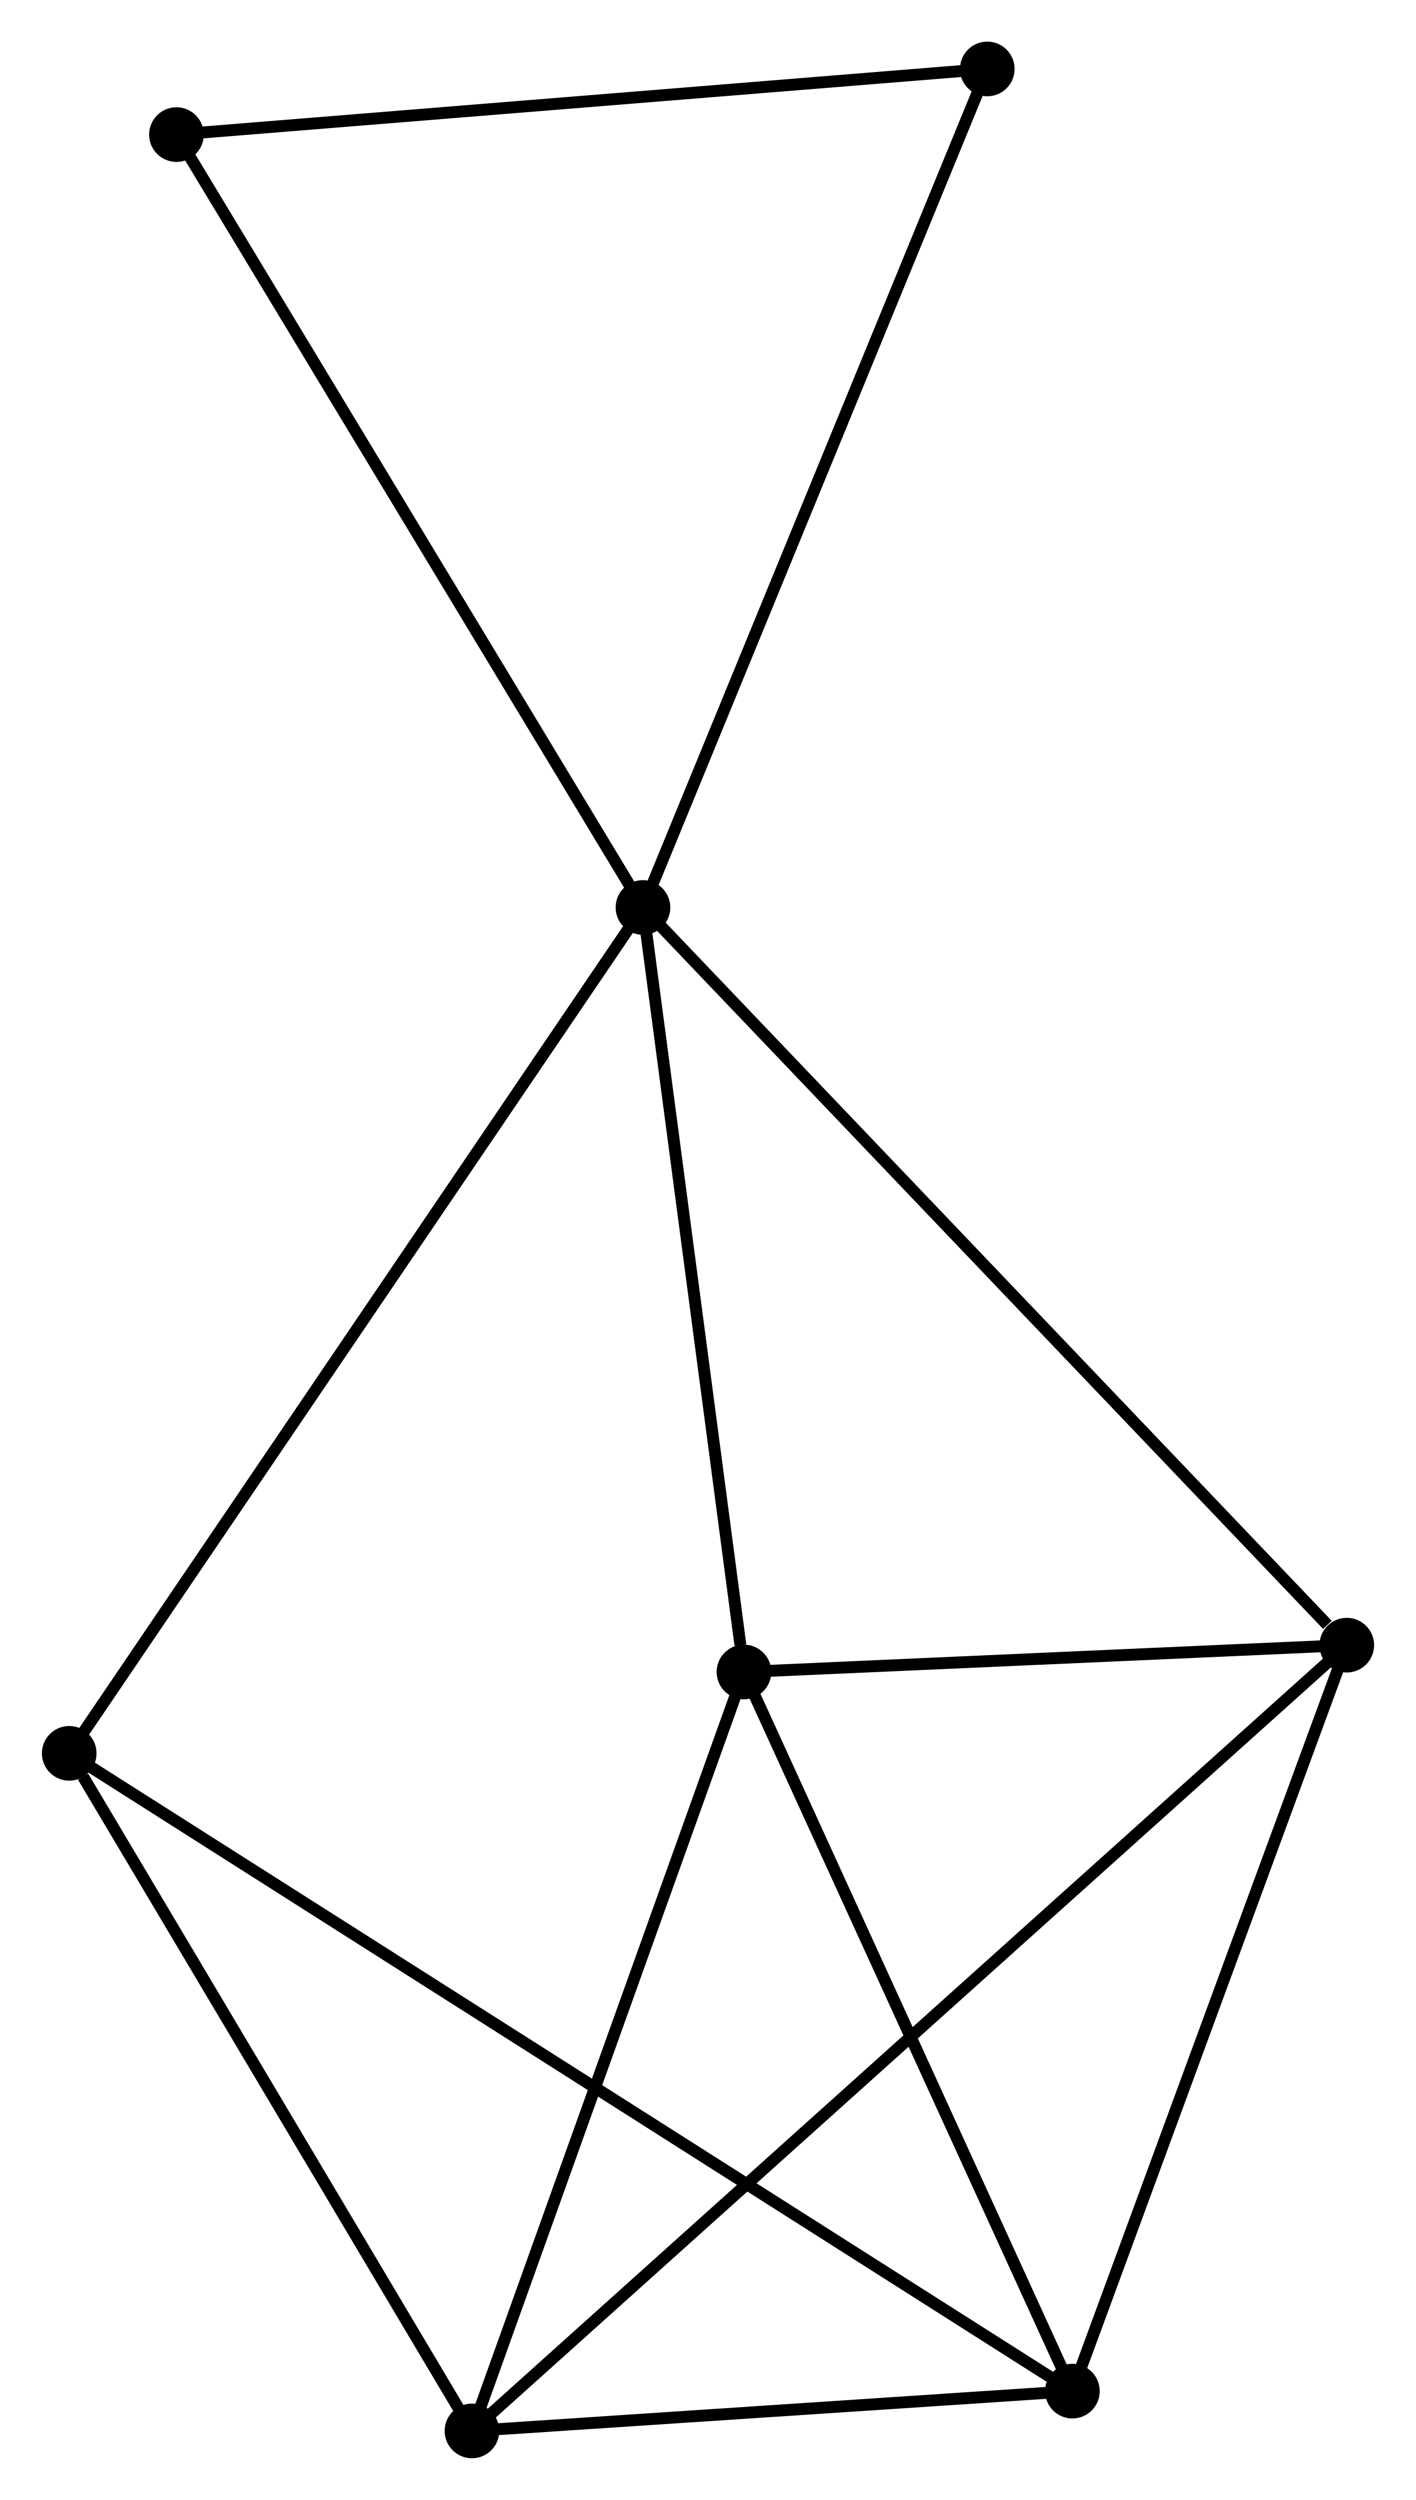 <?xml version="1.0" encoding="UTF-8" standalone="no"?>
<!DOCTYPE svg PUBLIC "-//W3C//DTD SVG 1.1//EN"
 "http://www.w3.org/Graphics/SVG/1.1/DTD/svg11.dtd">
<!-- Generated by graphviz version 2.36.0 (20140111.2315)
 -->
<!-- Title: %3 Pages: 1 -->
<svg width="119pt" height="210pt"
 viewBox="0.00 0.00 119.12 210.30" xmlns="http://www.w3.org/2000/svg" xmlns:xlink="http://www.w3.org/1999/xlink">
<g id="graph0" class="graph" transform="scale(1 1) rotate(0) translate(4 206.301)">
<title>%3</title>
<!-- 0 -->
<g id="node1" class="node"><title>0</title>
<ellipse fill="black" stroke="black" cx="50.087" cy="-129.961" rx="1.8" ry="1.8"/>
</g>
<!-- 3 -->
<g id="node2" class="node"><title>3</title>
<ellipse fill="black" stroke="black" cx="109.319" cy="-67.902" rx="1.8" ry="1.8"/>
</g>
<!-- 0&#45;&#45;3 -->
<g id="edge1" class="edge"><title>0&#45;&#45;3</title>
<path fill="none" stroke="black" d="M51.552,-128.427C59.675,-119.916 99.151,-78.556 107.689,-69.61"/>
</g>
<!-- 4 -->
<g id="node3" class="node"><title>4</title>
<ellipse fill="black" stroke="black" cx="58.586" cy="-65.647" rx="1.8" ry="1.8"/>
</g>
<!-- 0&#45;&#45;4 -->
<g id="edge2" class="edge"><title>0&#45;&#45;4</title>
<path fill="none" stroke="black" d="M50.333,-128.106C51.552,-118.879 56.956,-77.979 58.288,-67.899"/>
</g>
<!-- 5 -->
<g id="node4" class="node"><title>5</title>
<ellipse fill="black" stroke="black" cx="1.8" cy="-58.802" rx="1.8" ry="1.8"/>
</g>
<!-- 0&#45;&#45;5 -->
<g id="edge3" class="edge"><title>0&#45;&#45;5</title>
<path fill="none" stroke="black" d="M48.894,-128.202C42.213,-118.357 9.523,-70.183 2.952,-60.499"/>
</g>
<!-- 6 -->
<g id="node5" class="node"><title>6</title>
<ellipse fill="black" stroke="black" cx="79.065" cy="-200.501" rx="1.8" ry="1.8"/>
</g>
<!-- 0&#45;&#45;6 -->
<g id="edge4" class="edge"><title>0&#45;&#45;6</title>
<path fill="none" stroke="black" d="M50.804,-131.705C54.813,-141.464 74.43,-189.219 78.374,-198.819"/>
</g>
<!-- 7 -->
<g id="node6" class="node"><title>7</title>
<ellipse fill="black" stroke="black" cx="10.825" cy="-194.978" rx="1.8" ry="1.8"/>
</g>
<!-- 0&#45;&#45;7 -->
<g id="edge5" class="edge"><title>0&#45;&#45;7</title>
<path fill="none" stroke="black" d="M49.117,-131.569C43.732,-140.486 17.566,-183.817 11.906,-193.189"/>
</g>
<!-- 3&#45;&#45;4 -->
<g id="edge13" class="edge"><title>3&#45;&#45;4</title>
<path fill="none" stroke="black" d="M107.139,-67.805C98.794,-67.434 68.934,-66.107 60.701,-65.741"/>
</g>
<!-- 6&#45;&#45;7 -->
<g id="edge14" class="edge"><title>6&#45;&#45;7</title>
<path fill="none" stroke="black" d="M77.096,-200.342C67.132,-199.536 22.349,-195.911 12.673,-195.128"/>
</g>
<!-- 1 -->
<g id="node7" class="node"><title>1</title>
<ellipse fill="black" stroke="black" cx="35.695" cy="-1.8" rx="1.8" ry="1.8"/>
</g>
<!-- 1&#45;&#45;3 -->
<g id="edge7" class="edge"><title>1&#45;&#45;3</title>
<path fill="none" stroke="black" d="M37.233,-3.181C46.814,-11.783 98.233,-57.949 107.79,-66.529"/>
</g>
<!-- 1&#45;&#45;4 -->
<g id="edge8" class="edge"><title>1&#45;&#45;4</title>
<path fill="none" stroke="black" d="M36.356,-3.642C39.698,-12.965 54.72,-54.865 57.966,-63.919"/>
</g>
<!-- 1&#45;&#45;5 -->
<g id="edge9" class="edge"><title>1&#45;&#45;5</title>
<path fill="none" stroke="black" d="M34.568,-3.697C29.421,-12.351 8.193,-48.05 2.967,-56.84"/>
</g>
<!-- 2 -->
<g id="node8" class="node"><title>2</title>
<ellipse fill="black" stroke="black" cx="86.228" cy="-5.148" rx="1.8" ry="1.8"/>
</g>
<!-- 1&#45;&#45;2 -->
<g id="edge6" class="edge"><title>1&#45;&#45;2</title>
<path fill="none" stroke="black" d="M37.867,-1.944C46.179,-2.495 75.92,-4.465 84.121,-5.008"/>
</g>
<!-- 2&#45;&#45;3 -->
<g id="edge10" class="edge"><title>2&#45;&#45;3</title>
<path fill="none" stroke="black" d="M86.894,-6.958C90.266,-16.122 105.419,-57.304 108.694,-66.203"/>
</g>
<!-- 2&#45;&#45;4 -->
<g id="edge11" class="edge"><title>2&#45;&#45;4</title>
<path fill="none" stroke="black" d="M85.43,-6.893C81.394,-15.728 63.254,-55.43 59.334,-64.01"/>
</g>
<!-- 2&#45;&#45;5 -->
<g id="edge12" class="edge"><title>2&#45;&#45;5</title>
<path fill="none" stroke="black" d="M84.464,-6.269C73.477,-13.251 14.513,-50.723 3.554,-57.687"/>
</g>
</g>
</svg>
